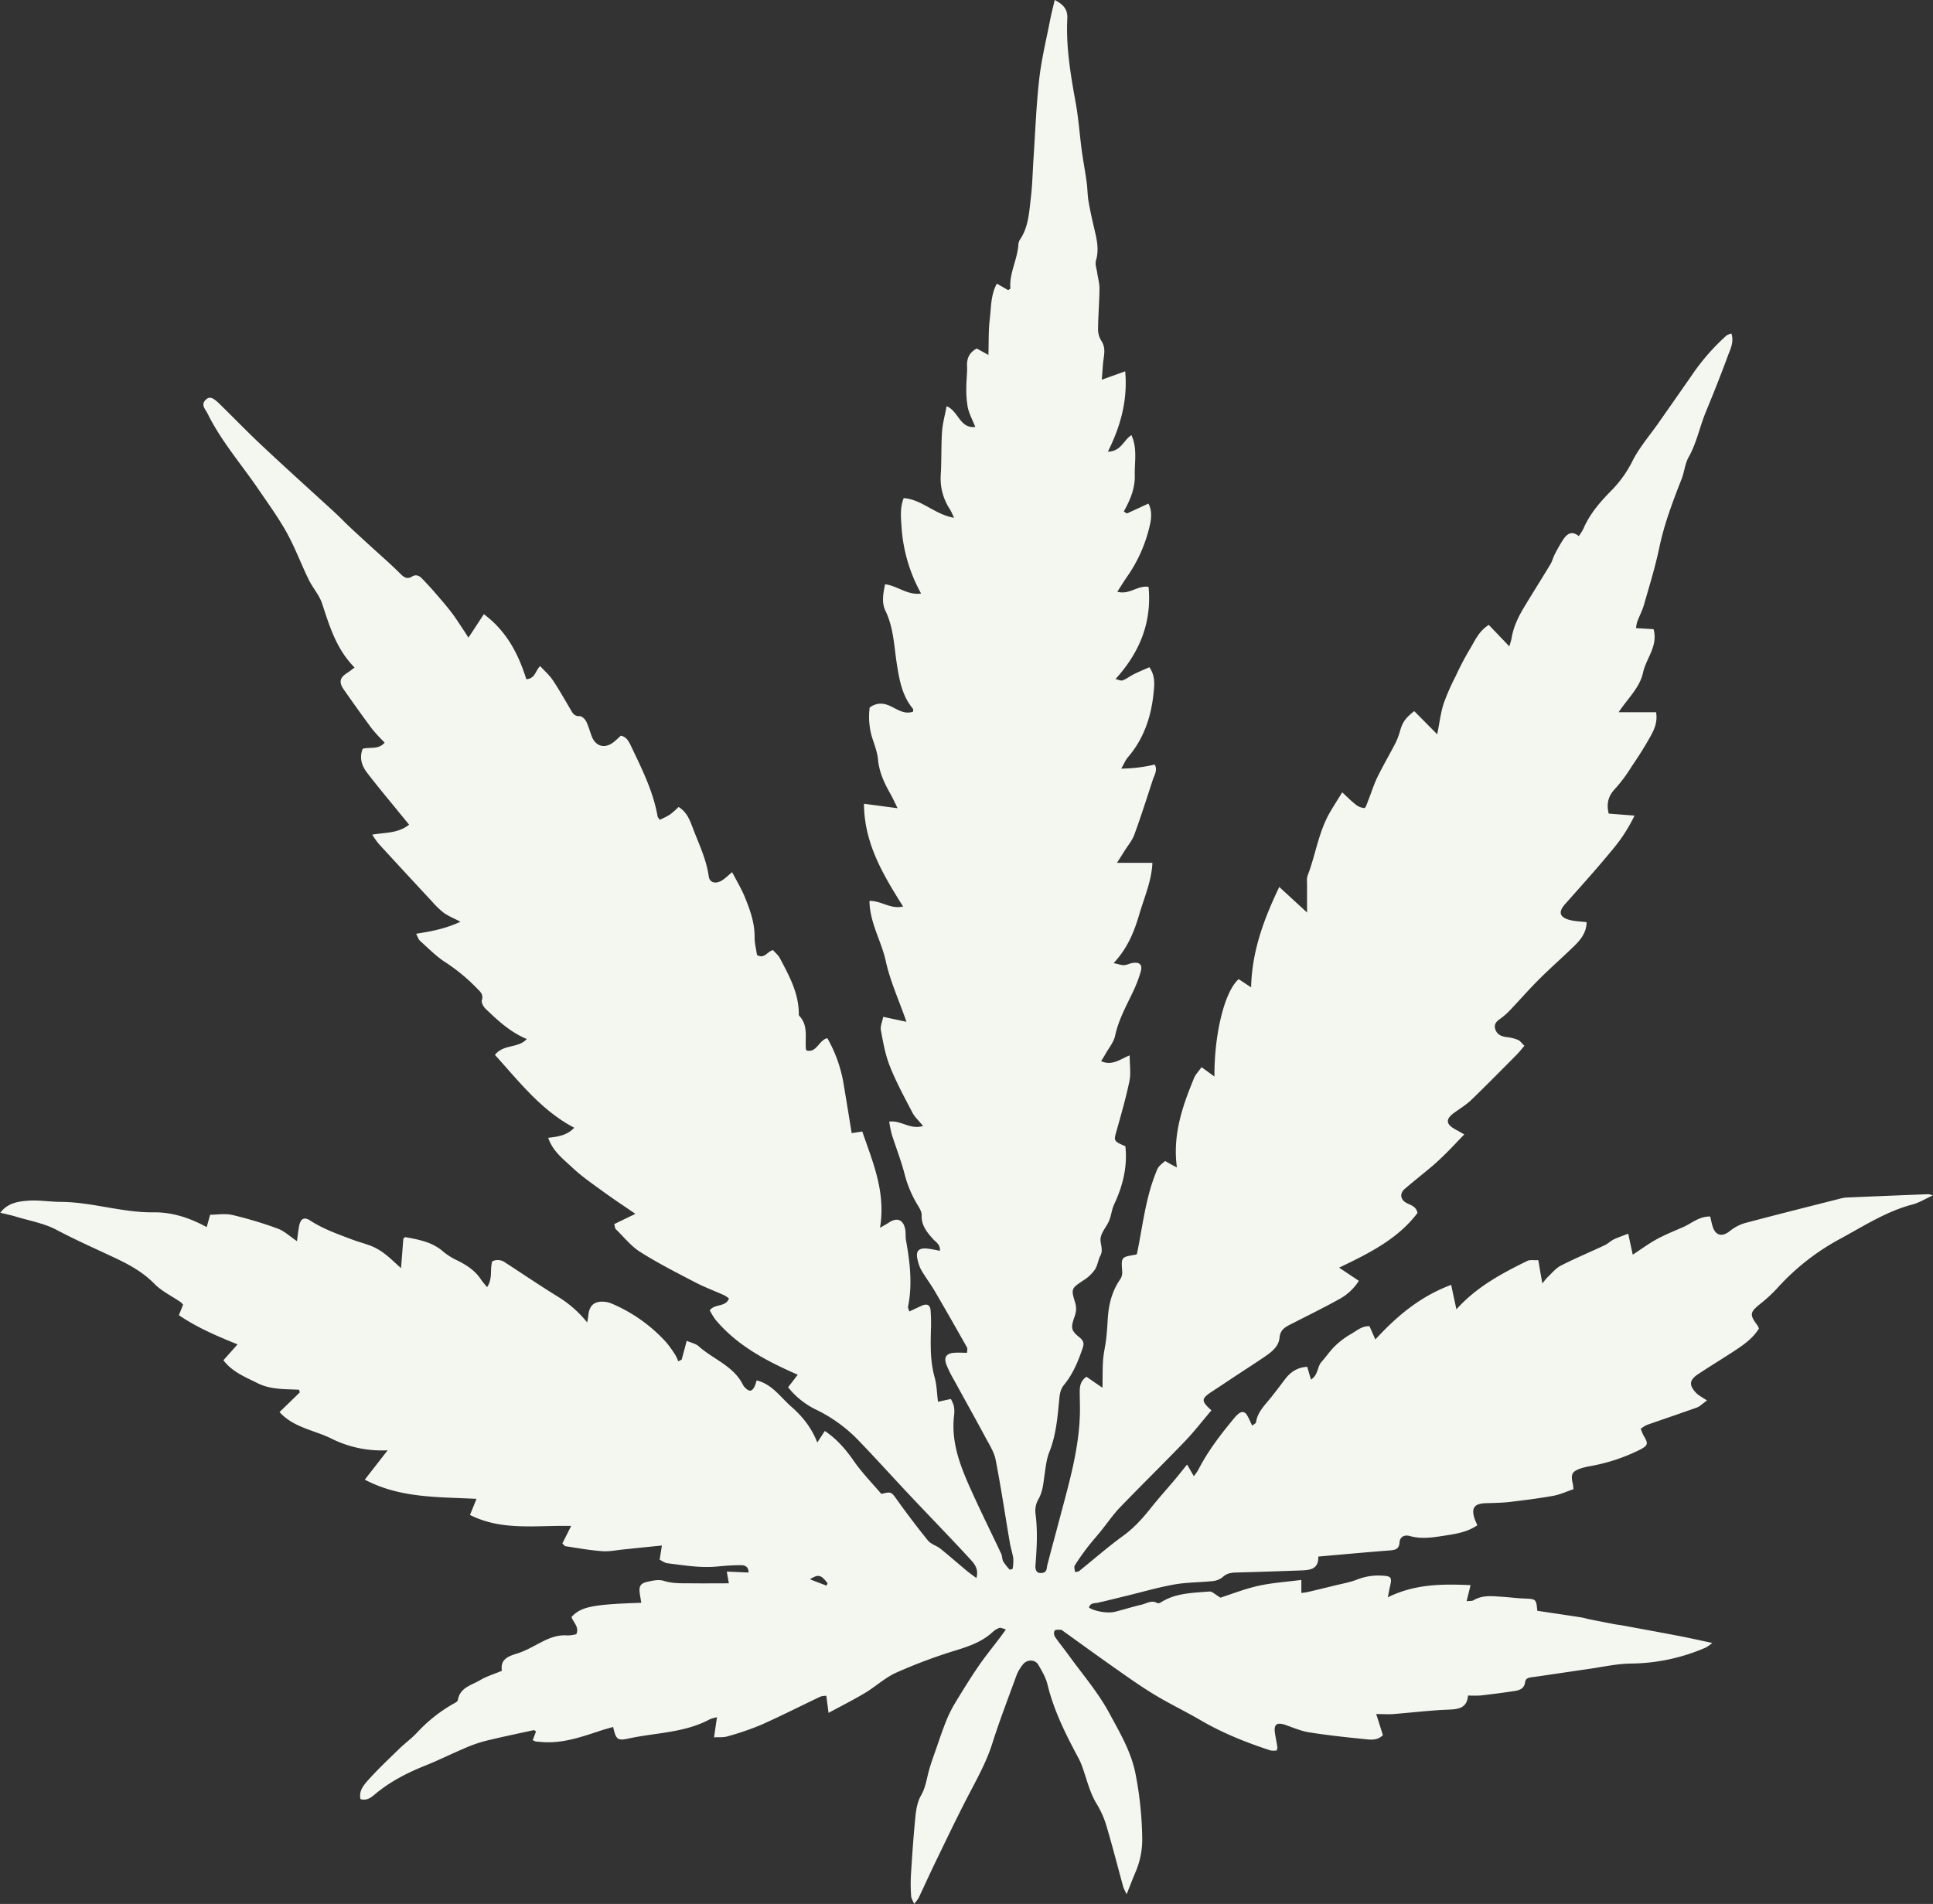 <svg id="Capa_1" data-name="Capa 1" xmlns="http://www.w3.org/2000/svg" viewBox="0 0 943.32 929.34"><rect x="0" y="0" width="943.32" height="929.34" fill="#333333" stroke="none"/><defs><style>.cls-1{fill:#f4f7f0;}</style></defs><title>Hoja</title><path class="cls-1" d="M606,211.25l11.45-4.11c1.24,14-2.15,26.61-8.45,39.21,6.42-.07,7.6-5.6,11.48-8.06,3,6.48,1.47,13.1,1.65,19.52s-2.23,12.13-5.36,17.73l1.5,1,10.49-4.83c1.5,2.57,1.62,6.07.93,9.54A71.1,71.1,0,0,1,618,307.92c-1.36,2-2.59,4-4.39,6.81,6,1.64,9.94-3.28,15.24-2.36,1.61,17.08-4.09,31.72-16.15,45,1.48.29,2.7.95,3.54.62,1.9-.74,3.57-2.07,5.41-3,2.49-1.22,5-2.28,7.59-3.4,3.13,4.46,2.42,9,2,13.13-1.23,11.42-4.86,22-12.54,30.89-1.11,1.28-1.75,3-3.18,5.46a73,73,0,0,0,16.34-2c1.48,2.71-.16,5.07-.94,7.46-2.92,8.94-5.78,17.91-9,26.74-1.07,2.9-3.21,5.41-4.88,8.09-1,1.61-2,3.21-3.62,5.69h17.3c-.36,8.75-3.95,16.85-6.41,25.19S618.68,488.64,611.8,496c2.47.51,3.79,1.06,5.08,1,1.47-.09,2.89-.91,4.36-1.1,3.32-.45,4.69.91,3.8,4.16a59.76,59.76,0,0,1-3.57,9.47c-3.35,7.15-7.26,14-8.94,21.91-.67,3.15-3.06,6-4.7,8.89-.59,1.07-1.26,2.1-2.12,3.53,5.46,2.44,9.31-1,13.92-2.83,0,4.6.67,8.78-.14,12.66-1.76,8.46-4.18,16.78-6.52,25.11-1.09,3.88-1,4.27,4.57,6.57,1.07,10-1.23,19.31-5.48,28.36-1.17,2.49-1.39,5.42-2.46,8-1.21,2.89-3.69,5.45-4.14,8.39-.42,2.71,1.47,5.63-.11,8.64-1.12,2.13-1.36,4.77-2.64,6.75a18.21,18.21,0,0,1-5.14,5c-6.7,4.46-6.63,4.34-4.4,11.71a10.21,10.21,0,0,1-.29,5.91c-2.07,5.95-2.09,7,2.42,10.7,1.76,1.46,2.16,2.8,1.46,4.87-2.19,6.45-4.72,12.73-9.09,18.06-1.77,2.15-2.15,4.37-2.41,7.16-.82,8.7-1.54,17.47-4.86,25.78-1.36,3.41-1.76,7.25-2.29,10.93-.62,4.26-.84,8.48-3.22,12.4a11.54,11.54,0,0,0-1.18,7c1.07,8.3.6,16.54-.05,24.82-.24,3,1,4.2,3.38,3.79s2-2.26,2.42-3.88c2-7.8,4.14-15.56,6.2-23.34,4.37-16.58,9.23-33.06,9.68-50.39.09-3.58-.08-7.17-.08-10.75,0-2.69.3-5.28,3.28-7.38l7.82,5.38c.09-5.12,0-9.35.3-13.56.24-3.34,1.06-6.63,1.46-10,.38-3.17.61-6.36.78-9.55.39-7.24,2-14.05,6.28-20.09a6,6,0,0,0,.79-3.6c-.49-7-.54-7,6.54-8.15a1.51,1.51,0,0,0,.66-.38c2.75-13.22,4.11-26.52,9-39,1.34-3.43,1.25-3.46,4.77-6.35.84.48,1.78,1,2.73,1.57.76.42,1.54.8,3,1.57-2.14-16,2.72-29.87,8.36-43.6.74-1.8,2.24-3.29,3.68-5.34l6.28,4.56c-.09-21,5-41.61,11.84-47.53l6.06,4c.42-17.7,6.16-33.13,13.74-49l13.56,12.47c0-5.13,0-9.35,0-13.57,0-1.5-.22-3.15.29-4.49,3.91-10.17,5.32-21.24,10.87-30.82,1.77-3.05,3.68-6,6-9.78,2.45,2.26,4.34,4.23,6.48,5.87a7.53,7.53,0,0,0,4.31,1.81c.66,0,1.35-2.3,1.87-3.61,1.53-3.83,2.73-7.82,4.53-11.51,2.81-5.75,6.07-11.27,9-17a33.57,33.57,0,0,0,2.11-5.81c1.23-4.07,2.57-6.05,6.86-9.37l11.2,11.29c1.15-5.7,1.69-10.47,3.13-14.95a107.86,107.86,0,0,1,5.87-13.39,140.24,140.24,0,0,1,6.79-13c2.53-4.1,4.33-8.85,9.38-12.06l10,10.47a36.17,36.17,0,0,0,1.1-3.78c.9-5.91,3.57-11.1,6.61-16.12,4.1-6.75,8.31-13.43,12.39-20.19.86-1.43,1.25-3.15,2-4.64a77.75,77.75,0,0,1,4.17-7.33c1.83-2.71,4.11-4.64,7.65-1.74a26.07,26.07,0,0,0,2.21-3.51c3.24-7.63,8.65-13.66,14.37-19.42a57,57,0,0,0,9.89-14.26c3.29-6.28,8-11.79,12.15-17.65q8.1-11.55,16.16-23.12a106.49,106.49,0,0,1,17.35-20,8.91,8.91,0,0,1,2.36-.91c1.35,4.17-.52,7.58-1.73,10.86-3.38,9.2-7,18.3-10.75,27.36-3,7.29-4.47,15.14-8.41,22.13-1.78,3.17-2.05,7.15-3.41,10.6-4.3,11-8.49,22-10.91,33.6-1.95,9.36-4.81,18.55-7.44,27.76-.82,2.88-2.26,5.57-3.33,8.39a20.3,20.3,0,0,0-.58,3.08l8.57.52c2.27,8.26-3.62,14.18-5.13,21.15-1.61,7.4-7.28,12.39-11.92,19.38h18.26c.85,4.89-.93,8.53-2.81,11.93-2.82,5.1-6,10-9.27,14.83a72.45,72.45,0,0,1-7.74,10.41c-3.38,3.5-4.54,7.2-3.28,12.32L866,424a78.26,78.26,0,0,1-10.91,16.8c-7.39,9-15.23,17.69-23,26.43-3.31,3.74-2.78,6.32,2.11,7.67,2.66.74,5.51.76,8.43,1.13-.09,4.93-2.74,8.36-5.84,11.4-5.65,5.54-11.62,10.75-17.23,16.33-4.93,4.92-9.52,10.18-14.32,15.23a32.76,32.76,0,0,1-4.21,3.77c-1.87,1.39-3.87,2.63-3,5.42s3,3.6,5.64,3.95a20.69,20.69,0,0,1,5.41,1.32c1.1.46,1.88,1.67,3.19,2.9-1.4,1.62-2.51,3.09-3.8,4.38-7.32,7.36-14.59,14.77-22.07,22-2.56,2.46-5.68,4.33-8.57,6.44-4.08,3-3.89,5.45.64,7.94,1.25.69,2.49,1.4,4.44,2.5-5.47,5.72-10.4,11.08-16,15.79-4.31,3.63-8.73,7.12-13,10.77-2.59,2.2-2.25,5.25.79,6.89,2.12,1.15,4.73,1.6,5.39,4.89-9.45,12.55-23.22,19.5-38.25,26.7l9.63,6.43a25.81,25.81,0,0,1-9.5,8.9c-7.55,4.2-15.32,8-23,11.94-3,1.53-5.84,2.67-6.22,7s-4.08,7.05-7.53,9.41c-4.65,3.18-9.41,6.2-14.11,9.31-3.62,2.39-7.2,4.83-10.84,7.18-5.8,3.75-5.92,4.78-1,9.24.25.23.32.67.17.34-4.46,5.24-8.45,10.45-13,15.16-10.42,10.85-21.19,21.38-31.63,32.22-3.37,3.51-6.12,7.61-9.2,11.41-2.23,2.75-4.6,5.39-6.75,8.2s-4.19,5.7-6.05,8.7c-.43.69.06,2,.15,3.16,1-.23,1.62-.19,2-.5,7.18-5.76,14.11-11.86,21.56-17.26,5.3-3.84,9.47-8.53,13.47-13.56,3.74-4.71,7.79-9.17,11.66-13.78,1.93-2.29,3.78-4.66,6-7.41l3.29,5.69a28.75,28.75,0,0,0,2.12-3c4.75-9.3,11.08-17.51,17.72-25.49a14,14,0,0,1,2-2c1.69-1.32,3.18-1,4.21.86.85,1.51,1.54,3.11,2.45,5,1.07-.9,1.78-1.2,1.84-1.59.73-5.21,4.47-8.56,7.47-12.38,2.22-2.81,4.4-5.64,6.54-8.52,2.71-3.65,6.11-6,11-6.26l1.79,6.23c3.61-2.19,3-6.23,5.18-8.64s4.15-5.4,6.57-7.73a38.81,38.81,0,0,1,7.66-5.78c2.83-1.62,5.45-4.07,9.18-3.9.92,2.1,1.79,4.06,2.85,6.49,10.63-11.59,22-21.07,37-26.67.89,4.16,1.65,7.71,2.56,11.94,9.9-11,22.13-17.51,34.57-23.62,1.36-.67,3.26-.26,5.39-.38.64,3.76,1.22,7.18,2,11.41a31.18,31.18,0,0,1,2.32-2.89c2.17-2,4.12-4.53,6.67-5.84,7-3.59,14.34-6.63,21.49-10,1.52-.71,2.74-2,4.25-2.76,2.13-1,4.39-1.76,7.15-2.84.81,3.76,1.47,6.81,2.22,10.26,4-2.62,7.67-5.35,11.65-7.53s8.5-4,12.81-5.88,7.81-5.3,13.33-5.24c.4,1.67.71,3.27,1.18,4.83,1.35,4.43,4.51,5.25,8.13,2.5a21.84,21.84,0,0,1,7.24-4c15.62-4.18,31.32-8.09,47-12.08a14,14,0,0,1,2.78-.5q20.05-.85,40.12-1.64a9.77,9.77,0,0,1,2.19.59c-3.63,1.66-6.63,3.57-9.91,4.43-13.13,3.47-24.41,10.92-36.11,17.21a114,114,0,0,0-30,23.77,74.29,74.29,0,0,1-8.31,7.64c-5,4-5.18,5.24-1.14,10.54a7.46,7.46,0,0,1,.6,1.42c-3,4.92-7.81,8.19-12.66,11.35-5.65,3.68-11.42,7.18-17,10.9-4.3,2.84-4.58,5.36-1,9.13,1.27,1.32,3.05,2.15,5.34,3.72-2.54,1.81-3.56,2.93-4.82,3.39-8.14,2.92-16.34,5.67-24.5,8.54a17.38,17.38,0,0,0-3,1.84,21.88,21.88,0,0,0,1.28,3.21c2.39,3.93,2.48,4.85-1.61,7a89.19,89.19,0,0,1-24,8,37.88,37.88,0,0,0-4.4,1c-4.91,1.59-5.57,2.85-4.41,7.87.12.53.13,1.09.29,2.44-3.2,1.08-6.43,2.62-9.81,3.23-7,1.26-14.13,2.15-21.23,3-3.92.45-7.89.49-11.84.62-5.51.19-7.07,2.29-5.4,7.49.33,1,.83,2,1.36,3.28-4.84,3.33-10.25,4.16-15.58,5-5.75.89-11.51,1.9-17.38.25-2.37-.67-4.78.13-5,3.11-.21,3.41-2.25,3.73-5,3.94-10.14.77-20.27,1.72-30.4,2.6l-4.26.38c.24,6.36-4.26,6.62-8.74,6.78q-15.55.57-31.1,1c-2.49.07-4.72.27-6.75,2.19a9.11,9.11,0,0,1-5,2c-6.18.66-12.48.56-18.57,1.63-7.76,1.37-15.37,3.59-23,5.45-4.74,1.15-9.46,2.36-14.22,3.43-1.77.4-3.88,0-4.52,2.42,2.78,1.83,9.12,2.94,12.65,2.05,4.39-1.1,8.71-2.48,13.11-3.5,2.45-.57,4.83-2.4,7.59-.74.43.26,1.45-.16,2-.53,7.21-4.46,15.43-4.46,23.44-5.13,1.35-.11,2.84,1.52,5.39,3,5.27-1.69,11.74-4.27,18.46-5.77s13.72-1.93,21-2.88v6.37c1.13-.17,2.14-.25,3.11-.47q6.57-1.54,13.13-3.16c3.65-.91,7.42-1.53,10.89-2.9a28.45,28.45,0,0,1,12.17-1.94c4.54.23,5,.81,4,5.11-.32,1.39-.57,2.8-1.11,5.46C759,799,772.17,799,786,799.62c-.68,2.75-1.24,5-1.94,7.84,1.45-.19,2.64,0,3.45-.5,4.2-2.5,8.74-2,13.24-1.7,3.75.21,7.49.73,11.24.88,6,.25,6,.17,6.57,6,7.06,1.06,14.08,2.09,21.1,3.18,1.67.26,3.3.76,5,1.1q5.76,1.16,11.54,2.26c1.29.25,2.61.37,3.9.61,9,1.67,18.11,3.31,27.15,5.05,5.27,1,10.5,2.19,16.69,3.5a23.64,23.64,0,0,1-3.15,2.24A93.7,93.7,0,0,1,864,837.9c-6.71.1-13.4,1.63-20.09,2.59-9.12,1.31-18.23,2.7-27.35,4-1.7.25-3.66.26-3.93,2.43-.4,3.14-2.66,4-5.13,4.37-5.56.86-11.15,1.56-16.74,2.2a56.48,56.48,0,0,1-6,0c-.5,6.07-4.49,6.71-9.53,6.9-9,.34-18,1.46-27,2.16-2.38.18-4.78,0-8.28,0l3.26,10.29c-2.93,2.91-6.47,2.18-9.69,1.86-8.79-.88-17.59-1.85-26.32-3.23-3.85-.61-7.57-2.21-11.29-3.52-4.54-1.6-6.09-.46-5.34,4.17.36,2.23.8,4.45,1.16,6.68a5.91,5.91,0,0,1-.35,1.51,10,10,0,0,1-3,0c-11.83-3.86-23.35-8.45-34.15-14.76-7.48-4.36-15.32-8.1-22.71-12.59-6.92-4.2-13.51-8.94-20.14-13.59-8-5.62-15.93-11.41-23.9-17.12-.46-.33-1-.82-1.45-.84-1,0-2.45-.18-3,.39a3.1,3.1,0,0,0,.09,2.92c2,3,4.3,5.72,6.4,8.63,6.82,9.48,14.61,18.45,20.11,28.65,5.19,9.62,10.95,19.17,13,30.47a176.27,176.27,0,0,1,3.13,31.39,40.27,40.27,0,0,1-3.32,15.93c-1.37,3.19-2.59,6.45-4.28,10.69a29.36,29.36,0,0,1-1.64-3.48c-2.64-9.58-5.08-19.22-7.9-28.75a45.76,45.76,0,0,0-4.83-11.42c-3.61-5.71-5-12.16-7.22-18.33a33.82,33.82,0,0,0-2-4.61c-6.17-11.46-11.94-23-15.06-35.82-.83-3.39-2.71-6.59-4.51-9.64-1.48-2.53-5.28-2.66-7.32-.27a19.64,19.64,0,0,0-3.39,5.8c-4,11-8.2,21.88-11.72,33-3,9.45-7.85,17.91-12.35,26.62-5.35,10.36-10.37,20.9-15.46,31.4-2.79,5.76-5.41,11.61-8.17,17.4a20.85,20.85,0,0,1-2.16,2.82c-.66-1.66-1.39-2.7-1.45-3.78a86.47,86.47,0,0,1-.11-10.18c.61-9.58,1.24-19.17,2.21-28.72.35-3.49,1-7.27,2.73-10.24,2.25-3.93,2.76-8.15,3.9-12.3,1-3.61,2.31-7.13,3.55-10.67,1.54-4.43,3-8.9,4.77-13.25a59.13,59.13,0,0,1,4.23-8.6c3.69-6.12,7.44-12.21,11.47-18.11,3.28-4.82,7-9.34,10.51-14,.89-1.17,1.74-2.37,3-4.11-1.45-.36-2.5-1-3.26-.72a9.61,9.61,0,0,0-3.32,2.09c-5.16,4.71-11.42,6.86-18,8.89a253.65,253.65,0,0,0-29,10.86c-5.4,2.42-9.93,6.72-15.07,9.81-5.58,3.35-11.43,6.28-17.91,9.8-.44-3.36-.74-5.69-1.09-8.33a10.19,10.19,0,0,0-2.8.36c-9.68,4.59-19.23,9.46-29,13.81a140,140,0,0,1-16.5,5.64c-1.87.57-4,.32-6.5.47.51-3.49.93-6.36,1.44-9.83a19.33,19.33,0,0,0-3.47,1c-12.46,6.72-26.58,6.51-39.93,9.45-5.25,1.16-5.93.2-7.28-5.69-2.11.61-4.23,1.16-6.3,1.85-9.31,3.08-18.58,6.35-28.64,5.47-.94-.08-1.88-.11-2.82-.23a7.08,7.08,0,0,1-1.47-.69l1.6-4.2c-.48-.31-.82-.71-1.07-.66-7.9,1.72-15.82,3.36-23.67,5.29a66.39,66.39,0,0,0-10,3.51c-6.58,2.79-13,6-19.63,8.64-8.8,3.53-17.09,7.84-24.39,14-1.82,1.53-3.84,3.09-6.88,2.24-.92-3.82,1.42-6.66,3.47-9,4.88-5.49,10.26-10.54,15.53-15.66,2.69-2.62,5.78-4.84,8.35-7.56a74.71,74.71,0,0,1,17.57-14.11c1-.54,2.45-1.23,2.58-2,1-6.19,6.62-7.22,10.77-9.7,3.19-1.9,6.87-3,10.72-4.61-.87-5.43,2.74-7,7.29-8.39,4.1-1.26,7.92-3.5,11.77-5.5,4.08-2.11,8.19-3.77,12.94-3.37a19.14,19.14,0,0,0,4.32-.6c1.56-3.67-1.57-5.76-2.35-8.41,4.65-5,10.13-6.14,34.05-6.93-.26-1.61-.53-3.14-.75-4.68-.45-3.18.25-4.73,3.39-5.47,2.7-.64,5.84-1.35,8.31-.56,4.49,1.43,8.93,1.16,13.42,1.21,6,.07,12,0,18.37,0-.34-1.87-.62-3.44-1-5.73l10.61.47c0-3.1-2-3.59-3.79-3.59-3.75,0-7.51.26-11.24.63-8.33.83-16.5-.56-24.69-1.59-1.21-.15-2.33-1.06-3.66-1.71l1.09-6.93-12.38,1.26c-2.05.21-4.11.44-6.16.64-3.54.34-7.11,1.13-10.61.87-6-.44-11.88-1.5-17.8-2.41-.6-.09-1.09-.89-1.63-1.38,1.4-2.77,2.69-5.32,4.3-8.53-17.09-.4-33.64,2.56-49.37-5.37,1-2.55,2-4.86,3.16-7.85-18.69-1-37.14-.22-54.5-9.38l11.16-14.33a55,55,0,0,1-27.84-5.9c-8.25-4-18.07-5.21-24.93-12.74l9.91-9.64c-.13-.43-.26-.85-.4-1.28-6.88-.35-13.87,0-20.21-3.2-6-3-12.35-5.47-16.68-11.19l6.9-7.75c-10.24-4.14-19.81-8.23-28.63-14.25.83-2.06,1.42-3.55,2.05-5.11a7.86,7.86,0,0,0-1.14-1.22c-4.32-3-9.27-5.31-12.87-9-5.72-5.84-12.69-9.57-19.76-12.88-9.38-4.39-18.8-8.58-28-13.44-6-3.2-13.15-4.42-19.81-6.45-2.31-.71-4.69-1.18-7.62-1.91C72,613.17,77,612.37,81.65,612c5.38-.46,10.87.52,16.31.55,15.31.09,30,5.29,45.4,5.1,8.79-.11,17.46,2.61,25.85,7.21.59-2.11,1.06-3.81,1.68-6.05,3.53,0,7.39-.68,10.89.14a193.38,193.38,0,0,1,22.12,6.65c3.22,1.18,5.92,3.81,9.37,6.12.34-2.49.58-4.85,1-7.17.66-3.69,2.34-4.9,5.45-2.89,6.4,4.15,13.46,6.62,20.48,9.27,3.3,1.25,6.77,2.08,10,3.44a28.69,28.69,0,0,1,6.15,3.73c2.34,1.79,4.44,3.89,7.7,6.8.45-5.75.79-10.14,1.12-14.42.45-.32.79-.76,1-.72,6.64,1.21,13.25,2.4,18.6,7.17a32.18,32.18,0,0,0,7.06,4.36c4.45,2.24,8.47,4.92,11.26,9.17.77,1.18,1.75,2.22,2.93,3.71,2.92-4.21,1.29-8.61,2.54-12.59a6,6,0,0,1,6.29.56c8.69,5.62,17.24,11.45,26.05,16.87a55.46,55.46,0,0,1,14,12.39c.19-1.19.44-2.38.56-3.57.49-4.86,3.09-7,7.95-6.51a11.45,11.45,0,0,1,3.27.81,75.25,75.25,0,0,1,26.95,19.16,54.34,54.34,0,0,1,4.55,6.46,15.54,15.54,0,0,1,1.12,2.61l1.69-.78c.79-2.94,1.59-5.88,2.49-9.22,2.23,1,4.43,1.4,5.85,2.68,7.07,6.36,16.93,9.52,21.53,18.71a5.8,5.8,0,0,0,1,1.37c2.18,2.32,3.58,2.08,4.89-.85a26.18,26.18,0,0,0,.84-2.6c7.57,1.89,11.57,8.14,16.78,12.71,5.36,4.7,9.89,10.09,12.81,17.62l3.67-5.63c5.89,3.92,10.23,9,14.22,14.73s8.85,10.69,13.38,16c5-1.22,4.8-1.09,8.08,3.48,4.71,6.57,9.58,13,14.7,19.3,1.43,1.76,4.11,2.43,6,3.92,4.41,3.54,8.64,7.28,13,10.9,1.37,1.14,2.85,2.15,4.59,3.45,1.35-4.7-1.28-7.32-3.43-9.65-9.57-10.38-19.43-20.5-29.11-30.78-8.65-9.18-17.07-18.59-25.86-27.64a72.84,72.84,0,0,0-19.68-14.05,39,39,0,0,1-13.8-11l4.71-6.11c-15.21-6.68-29.52-14.14-40.19-26.92a34.48,34.48,0,0,1-2.76-4.55c2.66-3.34,7.71-1.4,9.38-5.74a15.08,15.08,0,0,0-2.25-1.55c-4.8-2.16-9.76-4-14.42-6.44-9-4.69-18.1-9.32-26.66-14.74-4.52-2.86-8-7.33-11.92-11.15-.45-.44-.43-1.36-.74-2.44l10.32-5c-5.59-3.85-10.67-7.19-15.58-10.77-5.16-3.77-10.5-7.4-15.13-11.76-4.41-4.15-9.58-7.93-11.82-14.58,4.85-.58,9.27-1.21,12.68-4.93-16.1-8.44-26.83-22.49-38.69-35.55,4.25-5.38,11.42-3.12,15.54-7.75-8.09-3.37-14.11-9-20.08-14.73-1.06-1-2.19-3.07-1.84-4.2.8-2.59-.47-3.89-2-5.39a88.84,88.84,0,0,0-15.59-13c-4.56-2.89-8.43-6.88-12.49-10.51-.87-.78-1.24-2.11-2-3.53,7.44-1.18,14.33-2.46,21.64-5.88-3.38-1.77-6-2.79-8.14-4.36a40.4,40.4,0,0,1-5.7-5.48q-13.1-14.07-26.08-28.22a46.71,46.71,0,0,1-3.14-4.45c6.52-1.12,12.58-.57,18-4.88-1.52-1.85-2.89-3.5-4.24-5.16-5.45-6.71-11-13.31-16.27-20.17-2.56-3.35-3.92-7.29-2.12-11.73,3.58-.91,7.77.54,10.68-3a84.77,84.77,0,0,1-6.08-6.61c-4.72-6.32-9.28-12.76-13.81-19.22-2.58-3.68-2-5.93,1.82-8.31,1.06-.66,2-1.48,3.41-2.49-8.81-8.89-12.19-20-15.83-31.18-1.36-4.18-4.61-7.71-6.57-11.75-3.7-7.58-6.64-15.56-10.72-22.92s-9.1-14.25-13.86-21.24c-8.37-12.27-18.24-23.54-24.83-37-1-2-3.38-4.1-.87-6.57,1.79-1.76,3.35-1.35,6.69,1.89,7.16,7,14.09,14.2,21.38,21,11.4,10.69,23,21.13,34.55,31.72,2.78,2.55,5.38,5.29,8.13,7.87,4,3.73,8,7.39,12.07,11.08s8.15,7.27,12,11.13c1.79,1.79,3.36,3.1,5.83,1.59,2-1.25,3.62-.46,5,1,2.08,2.18,4.15,4.38,6.12,6.66,2.83,3.28,5.69,6.54,8.33,10,2.15,2.81,4,5.86,6,8.8.59.88,1.15,1.77,2.15,3.33,2.62-4,4.91-7.49,7.51-11.46,11.25,8.38,16.9,19.62,20.73,31.75,4.31-.29,4.31-4,6.75-6.42,2.15,2.36,4.54,4.44,6.25,7,3,4.52,5.7,9.3,8.46,14,1.06,1.8,1.82,3.57,4.57,3.45,1.05-.05,2.6,1.42,3.18,2.57,1.18,2.33,1.79,4.94,2.76,7.39,1.92,4.82,6.22,6,10.39,2.89,1.34-1,2.53-2.22,3.78-3.33,2.93.67,3.94,3,5,5.17,5.25,11.06,10.8,22,12.92,34.27.06.34.38.62,1,1.64a40.77,40.77,0,0,0,5-2.54,39.53,39.53,0,0,0,4.25-3.74c4.5,2.81,5.74,7.24,7.36,11.39,2.86,7.35,6.24,14.51,7.35,22.48.42,3,3.12,3.84,6.14,2.18,1.74-1,3.16-2.49,5.28-4.21,2.2,4.25,4.54,8.08,6.21,12.19,2.55,6.27,4.85,12.64,4.75,19.63,0,3,.78,5.92,1.17,8.59,3.64,2.15,4.85-1.65,7.8-2.39,1,1.2,2.56,2.4,3.39,4,4.4,8.34,9,16.64,9.21,26.44,0,.56-.08,1.32.23,1.65,4.49,4.71,2.76,10.63,3.22,16.12a4.63,4.63,0,0,0,.3.79c5.06,1.28,5.94-5,10.17-6a67.22,67.22,0,0,1,8,22.65c1.31,7.76,2.55,15.52,3.89,23.7l5.17-.79c5.1,14.9,11.56,29.51,8.65,47,1.94-1.13,3.17-1.78,4.33-2.55,4.07-2.71,7.14-1.41,8,3.49.28,1.66.05,3.41.34,5.07,1.94,10.8,3.24,21.61,1,32.54-.1.48.27,1.06.63,2.3,2.12-1,4.06-1.92,6-2.8,2.58-1.15,4.13-.52,4.39,2.24a88.58,88.58,0,0,1,.14,10.18c-.16,7.55-.28,15,1.82,22.45,1.05,3.72,1.1,7.73,1.65,12l6.27-1.37a16.56,16.56,0,0,1,1.49,3.5,15.15,15.15,0,0,1,.09,4.51c-1.64,13.76,3.51,25.93,9,38,4.51,9.93,9.36,19.69,14,29.56.55,1.17.4,2.68,1,3.78a30,30,0,0,0,3.16,4l1.43-.43a25.33,25.33,0,0,0,.31-5c-.34-2.57-1.23-5.06-1.67-7.62-2.31-13.53-4.32-27.11-6.94-40.58-.73-3.76-3-7.28-4.86-10.74-5.07-9.45-10.31-18.8-15.45-28.22a56.83,56.83,0,0,1-3.76-7.58c-1.3-3.58,0-5.41,3.75-5.72,2-.16,4.11,0,6.38,0,0-1.16.26-2,0-2.54-5.18-9.16-10.37-18.32-15.69-27.41-2.08-3.56-4.6-6.87-6.68-10.44a18.7,18.7,0,0,1-1.85-5.31c-.89-4,.6-5.59,4.81-5.16,2,.2,3.92.67,6.17,1.07.16-3.15-1.93-4.15-3.23-5.58-3.08-3.4-5.91-6.78-5.71-11.85.06-1.52-.95-3.21-1.79-4.63a55.44,55.44,0,0,1-6.43-15c-1.7-6.71-4.28-13.2-6.37-19.82a58.38,58.38,0,0,1-1.24-6.17c5.81-.79,10.25,4.12,16.52,2.12-2-2.5-4-4.23-5.13-6.39-3.91-7.51-8-15-11.1-22.84-2.21-5.52-3.25-11.56-4.35-17.46-.37-2,.69-4.22,1.14-6.57l11.34,2.42c-3.73-10.68-8-20-10.12-29.72s-7.83-18.69-7.93-29.3c5.84-.08,10.33,4.21,16.4,2.74-9.71-15.45-19-30.82-19.08-50.15l16.4,2.18c-1.48-3-2.37-5-3.47-6.94-3-5.26-5.51-10.61-6.09-16.85-.35-3.69-1.78-7.31-2.93-10.9a35.31,35.31,0,0,1-1.13-14.47c3.64-2.61,7.06-2.25,10.73-.39,3.24,1.64,6.51,3.81,10.44,2.42,0-.63.16-1.12,0-1.33-5.44-6.53-6.72-14.31-8-22.49-1.27-8.46-1.56-17.26-5.41-25.27-2-4.09-1.23-8.44-.23-13.1,6,.75,10.89,5.47,17.56,4.53a77.28,77.28,0,0,1-9.54-32.43c-.29-4.59-.84-9.38,1.05-14.15,8.95.67,15.15,8,24.56,9.6a41.23,41.23,0,0,0-1.92-4,27.39,27.39,0,0,1-4.55-17.15c.42-7,.16-14,.63-20.91.27-4,1.41-8,2.23-12.42,5.89,2.48,6.37,11,14,10.14-1.36-3.42-3-6.39-3.68-9.56a48.86,48.86,0,0,1-.7-10c0-3.39.49-6.79.35-10.17-.16-3.81,1.13-6.58,4.73-8.56l5.69,3.16c.2-6.25,0-12,.68-17.6s.41-11.61,3.44-17.22l5.5,3.16c.55-.37,1.12-.59,1.11-.76-.62-7.35,3.29-13.86,3.86-21A5.74,5.74,0,0,1,566,143c4.28-6.21,4.55-13.5,5.4-20.56.77-6.35.87-12.78,1.3-19.18.87-13,1.34-26,2.8-38.87,1.1-9.68,3.46-19.23,5.32-28.82.59-3,1.39-6.06,2.23-9.68,4.3,2.22,6.38,4.63,6.15,9.06-.71,14,1.67,27.71,4.14,41.42,1.36,7.57,1.88,15.29,2.9,22.93.7,5.19,1.69,10.33,2.4,15.52.44,3.16.38,6.39.94,9.52.87,5,2,9.88,3.15,14.78,1.1,4.63,1.86,9.15.46,13.93-.53,1.8.3,4,.59,6,.36,2.57,1.15,5.13,1.12,7.68-.07,6.53-.63,13.06-.7,19.59a10.7,10.7,0,0,0,1.53,5.82c1.91,2.83,1.67,5.61,1.21,8.65S606.39,207.12,606,211.25ZM471.7,799.87l.48-1.21c-3.23-4.15-4.46-4.49-8.59-1.89C466.53,797.91,469.12,798.89,471.7,799.87Z" transform="translate(-68.34 -25.9)"/></svg>